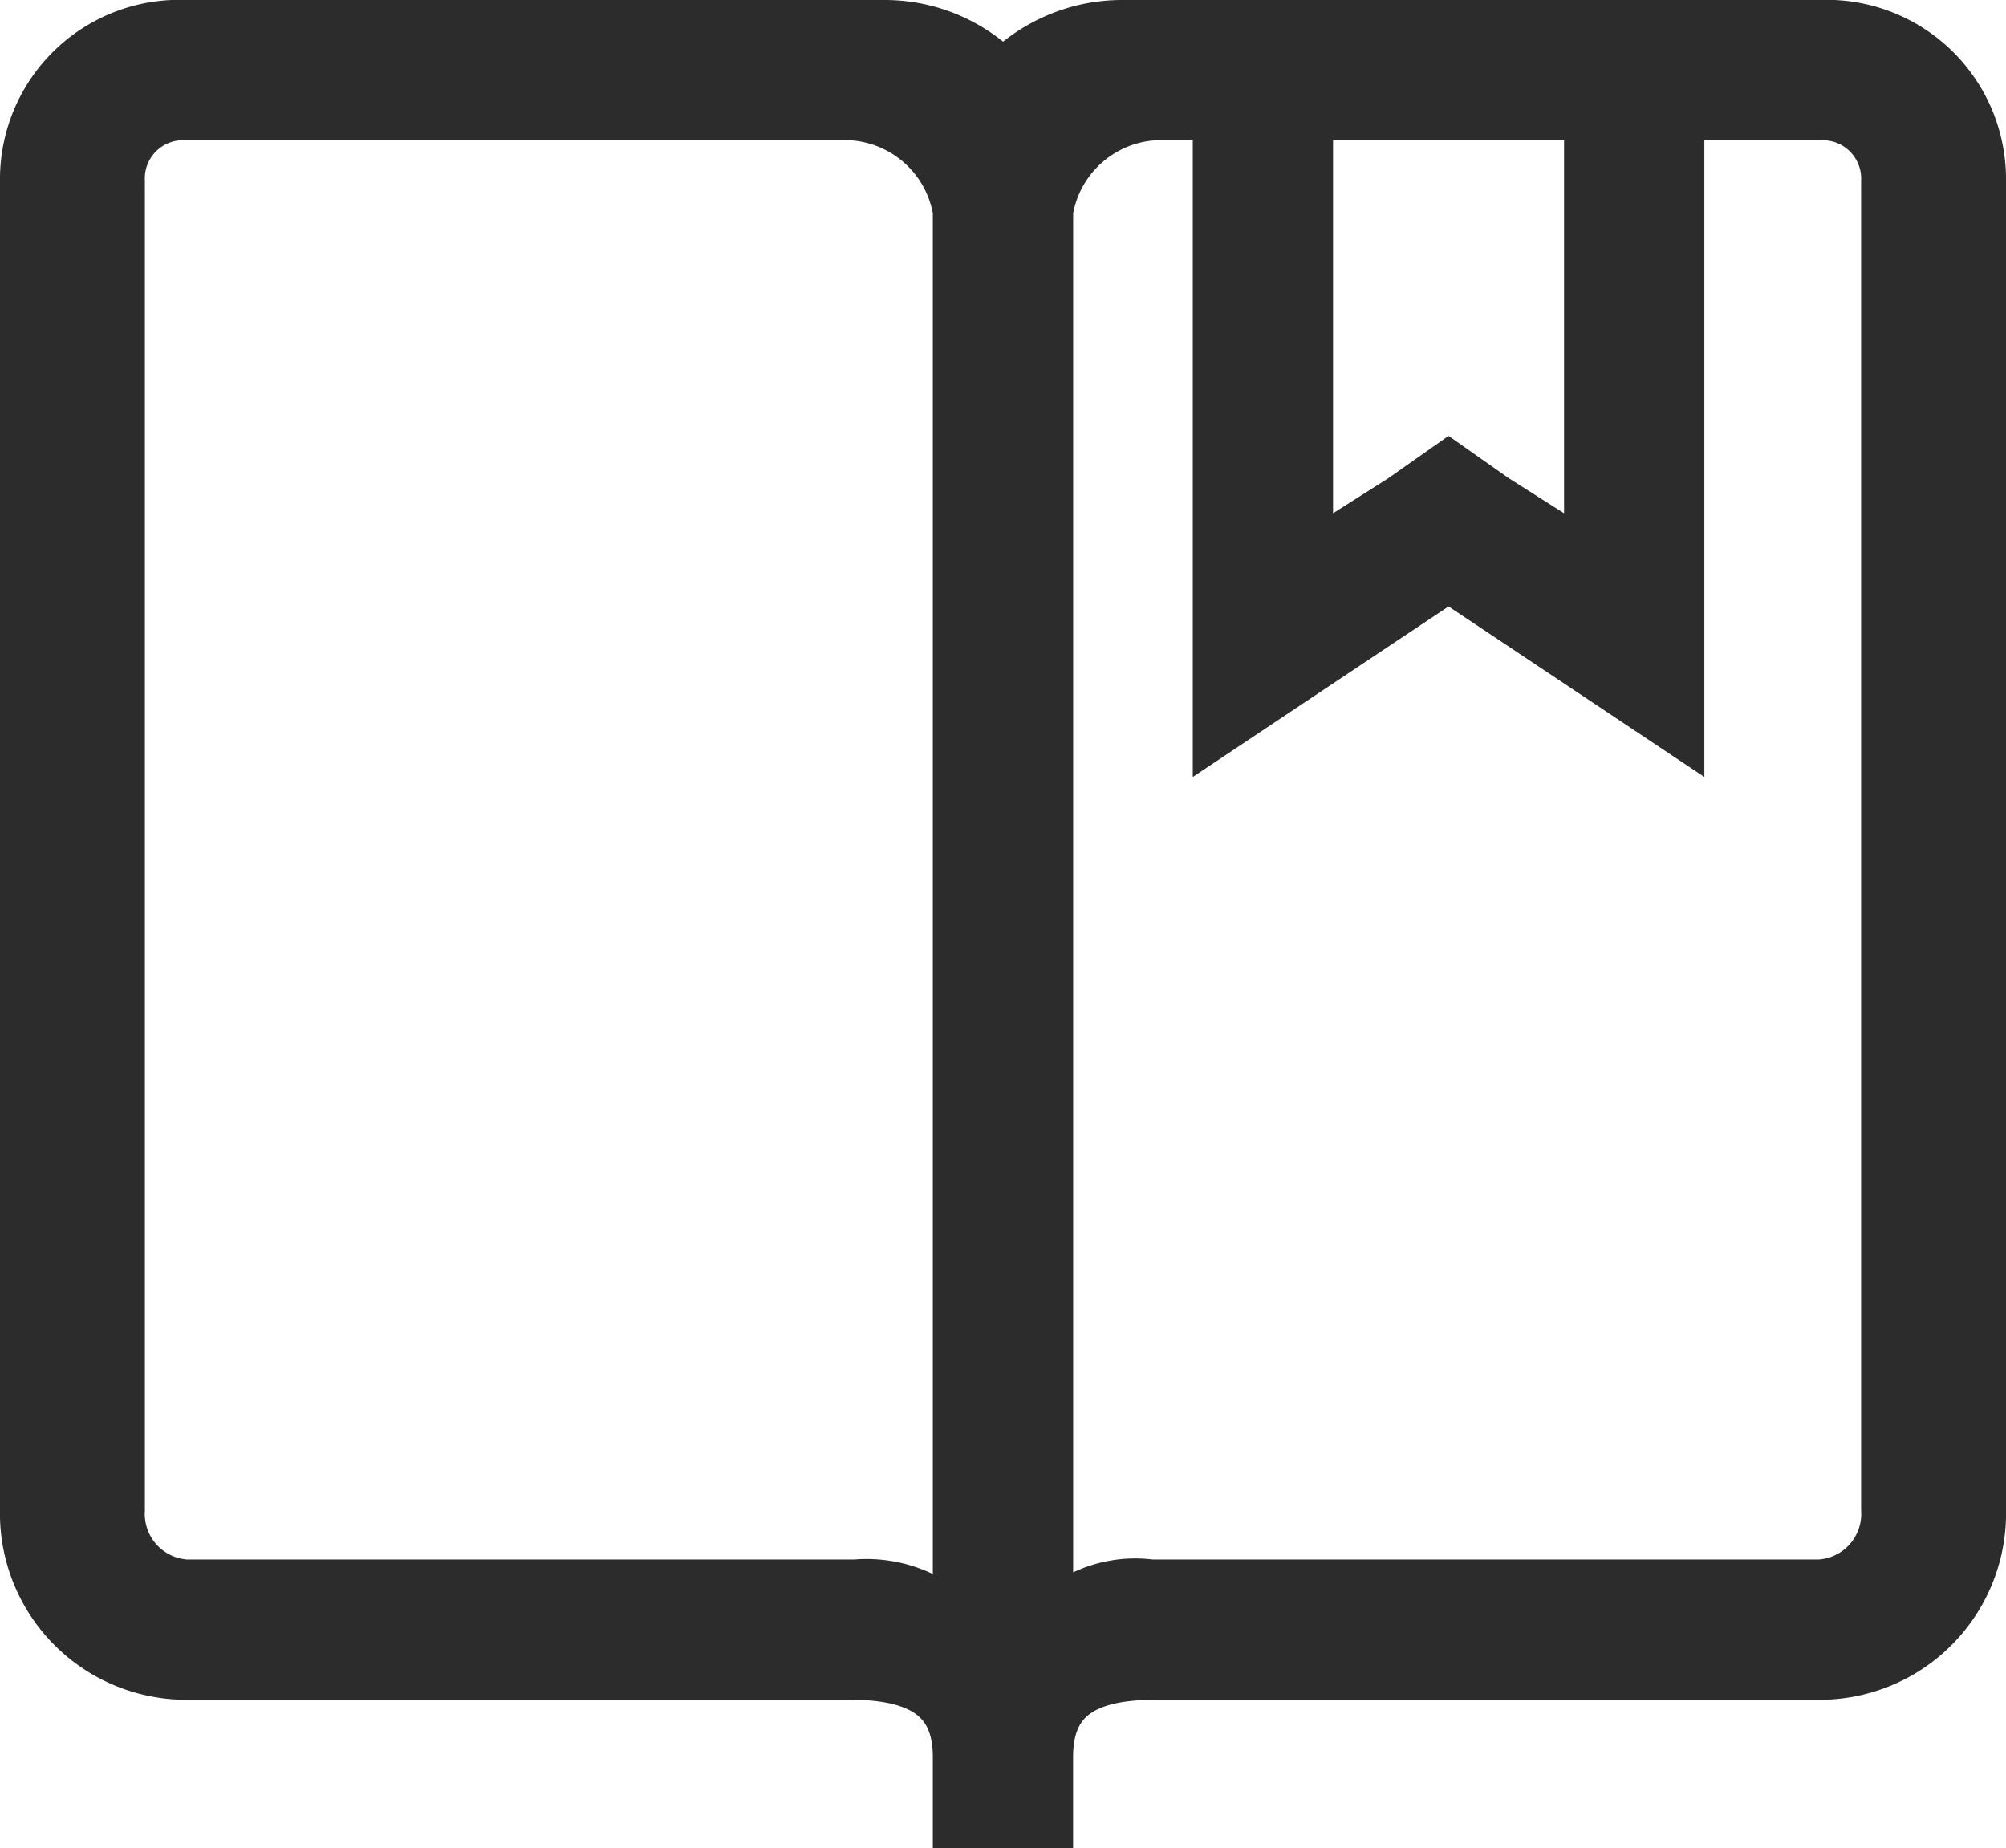 <svg xmlns="http://www.w3.org/2000/svg" width="30.39" height="28" viewBox="0 0 30.39 28">
  <path id="ios-bookmarks-outline" d="M30.375,4.5H19.8a2.391,2.391,0,0,0-1.8.823A2.36,2.36,0,0,0,16.2,4.5H5.625a2.217,2.217,0,0,0-2.32,2.25V26.866a2.324,2.324,0,0,0,2.32,2.384H15.7c.97,0,1.737.3,1.737,1.364V31.5h1.125v-.886c0-1.076.766-1.364,1.737-1.364H30.375a2.324,2.324,0,0,0,2.32-2.384V6.75A2.217,2.217,0,0,0,30.375,4.5ZM17.438,28.905a1.833,1.833,0,0,0-1.673-.78H5.625A1.193,1.193,0,0,1,4.5,26.866V6.75A1.078,1.078,0,0,1,5.625,5.625H15.7a1.861,1.861,0,0,1,1.737,1.561v21.72ZM22.5,5.625H27v7.059l-1.61-1.02-.64-.45-.64.45-1.61,1.02Zm9,21.241a1.193,1.193,0,0,1-1.125,1.259H20.236a1.7,1.7,0,0,0-1.673.78V7.186A1.861,1.861,0,0,1,20.3,5.625h1.075v9.211l3.375-2.25,3.375,2.25V5.625h2.25A1.082,1.082,0,0,1,31.5,6.75Z" transform="translate(-2.805 -4)" fill="#2c2c2c" stroke="#2c2c2c" stroke-width="1"/>
</svg>
